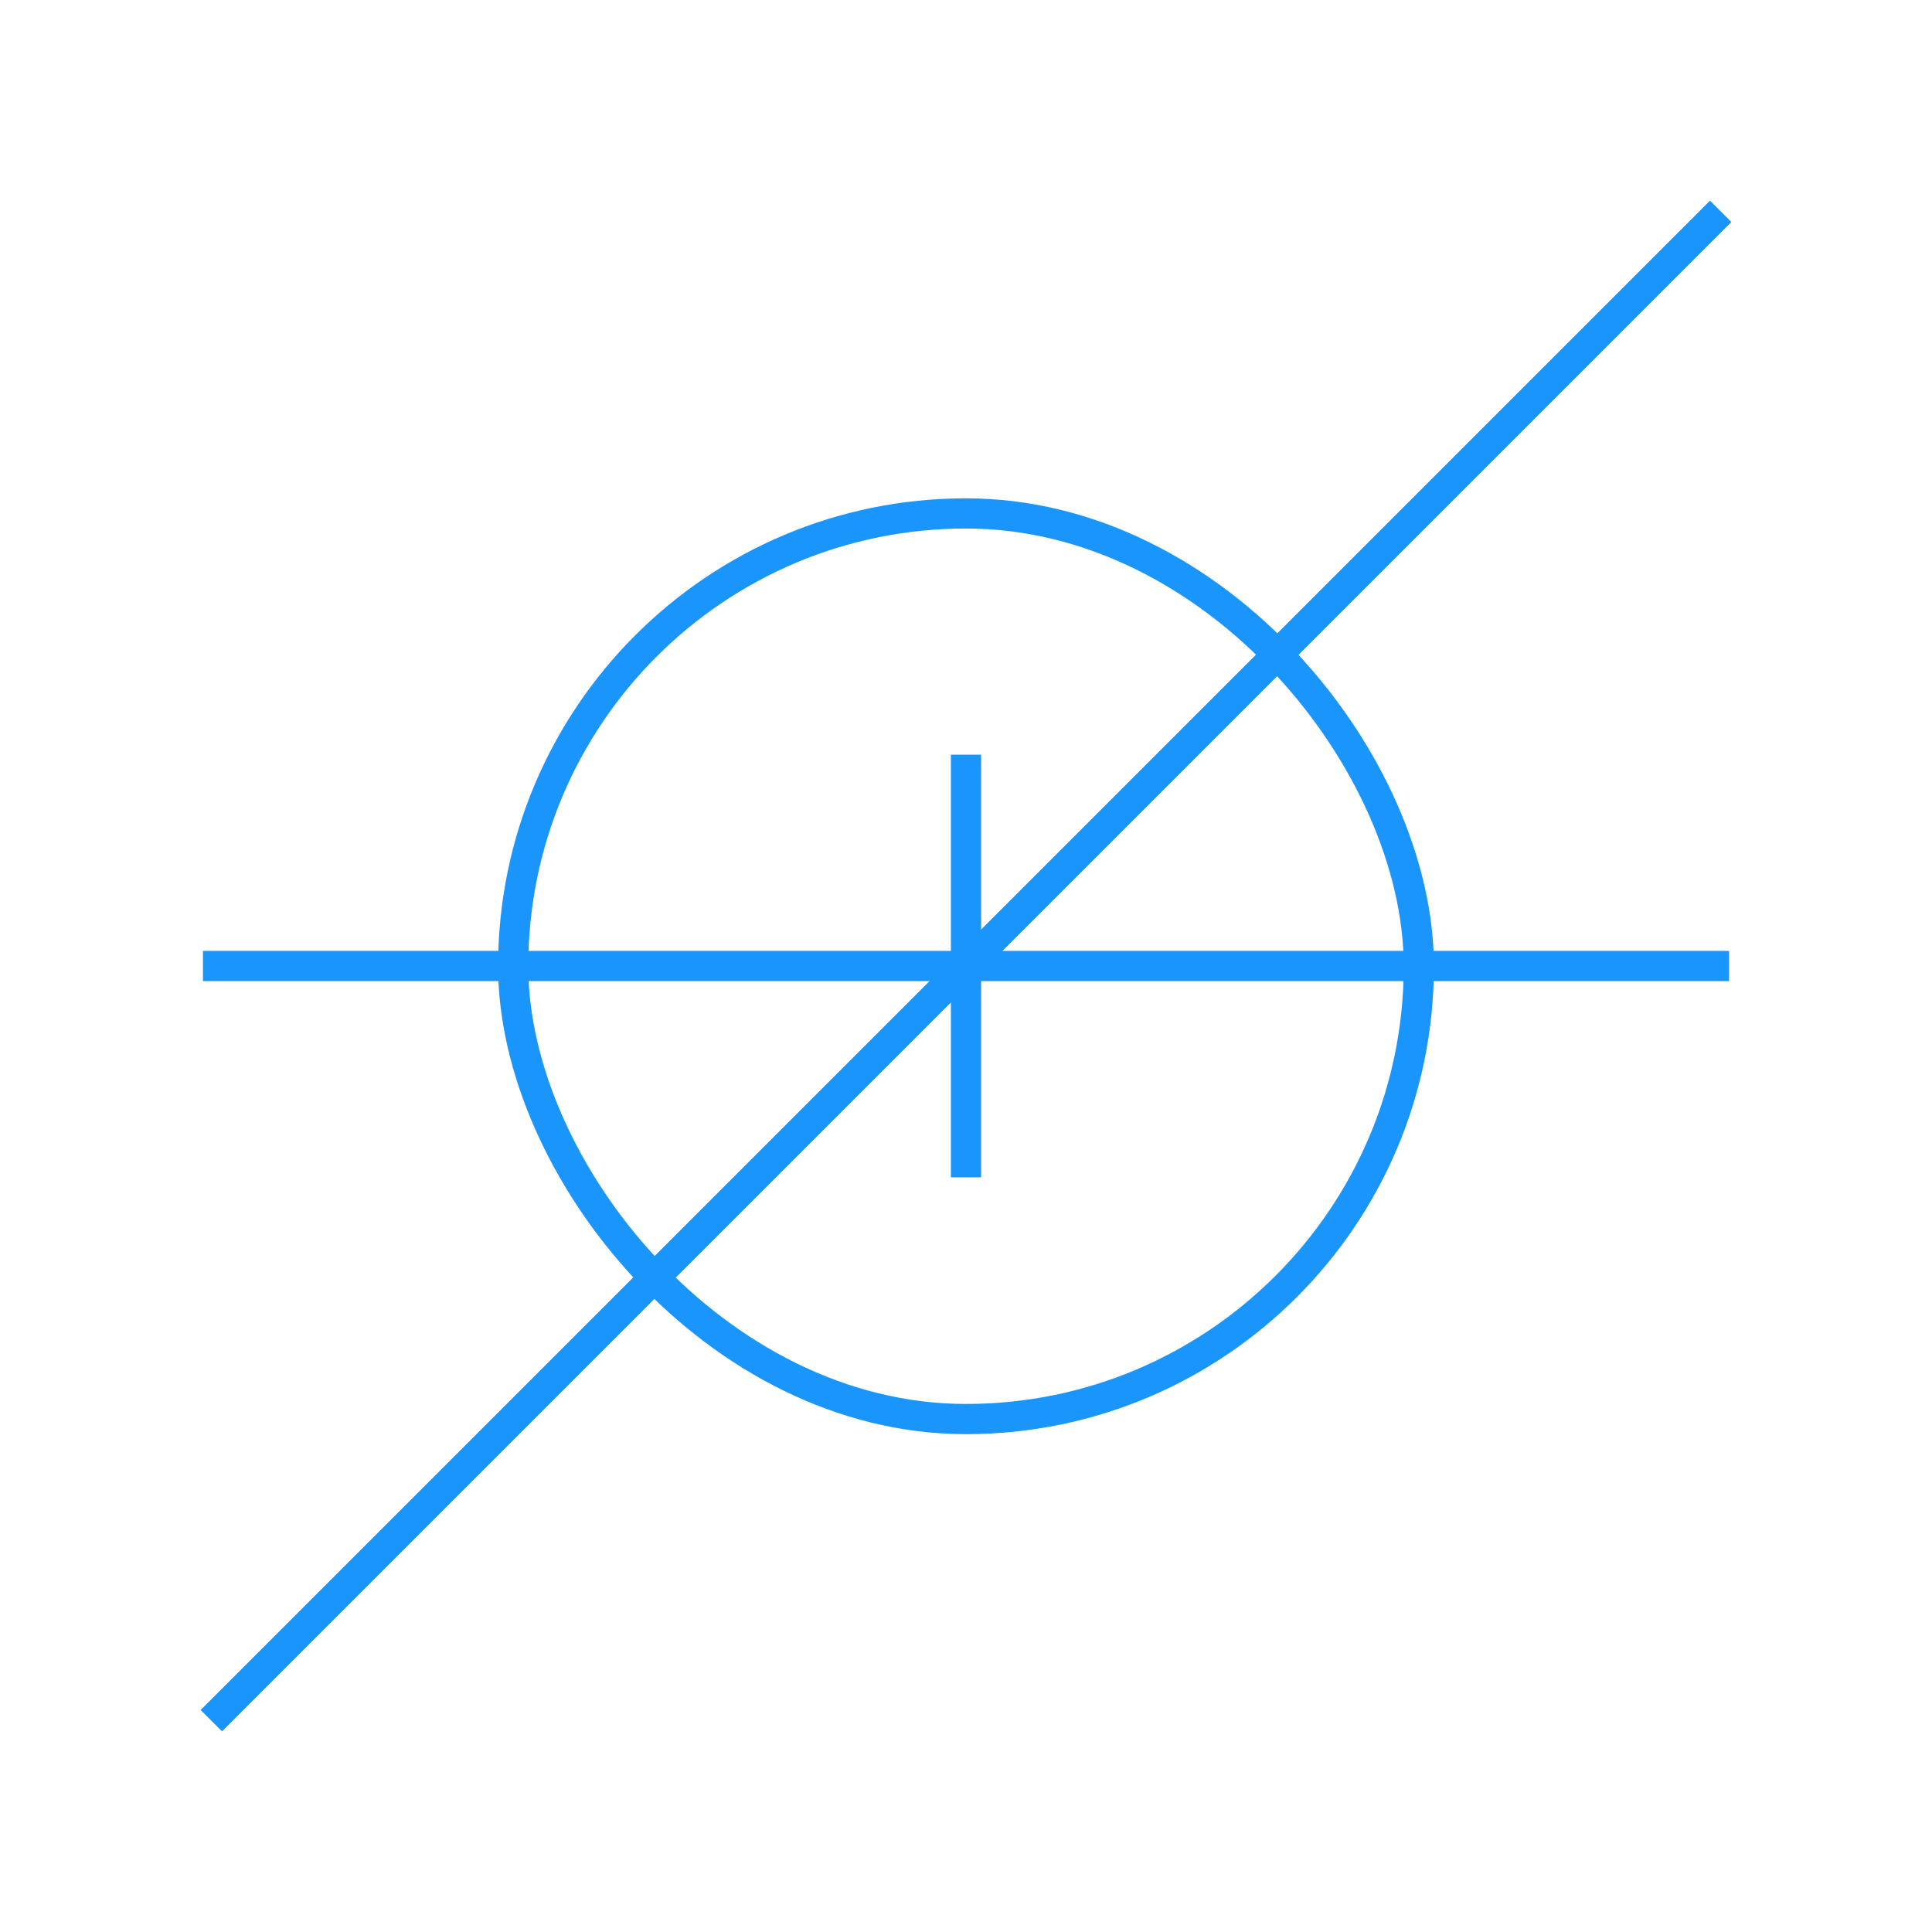 <svg width="64" height="64" viewBox="0 0 64 64" fill="none" xmlns="http://www.w3.org/2000/svg">
<rect x="17" y="17.008" width="30" height="30" rx="15" stroke="#1995FC"/>
<path d="M32 25V39" stroke="#1995FC"/>
<path d="M57 7L7 57" stroke="#1995FC"/>
<path d="M57.277 32H6.723" stroke="#1995FC"/>
</svg>
